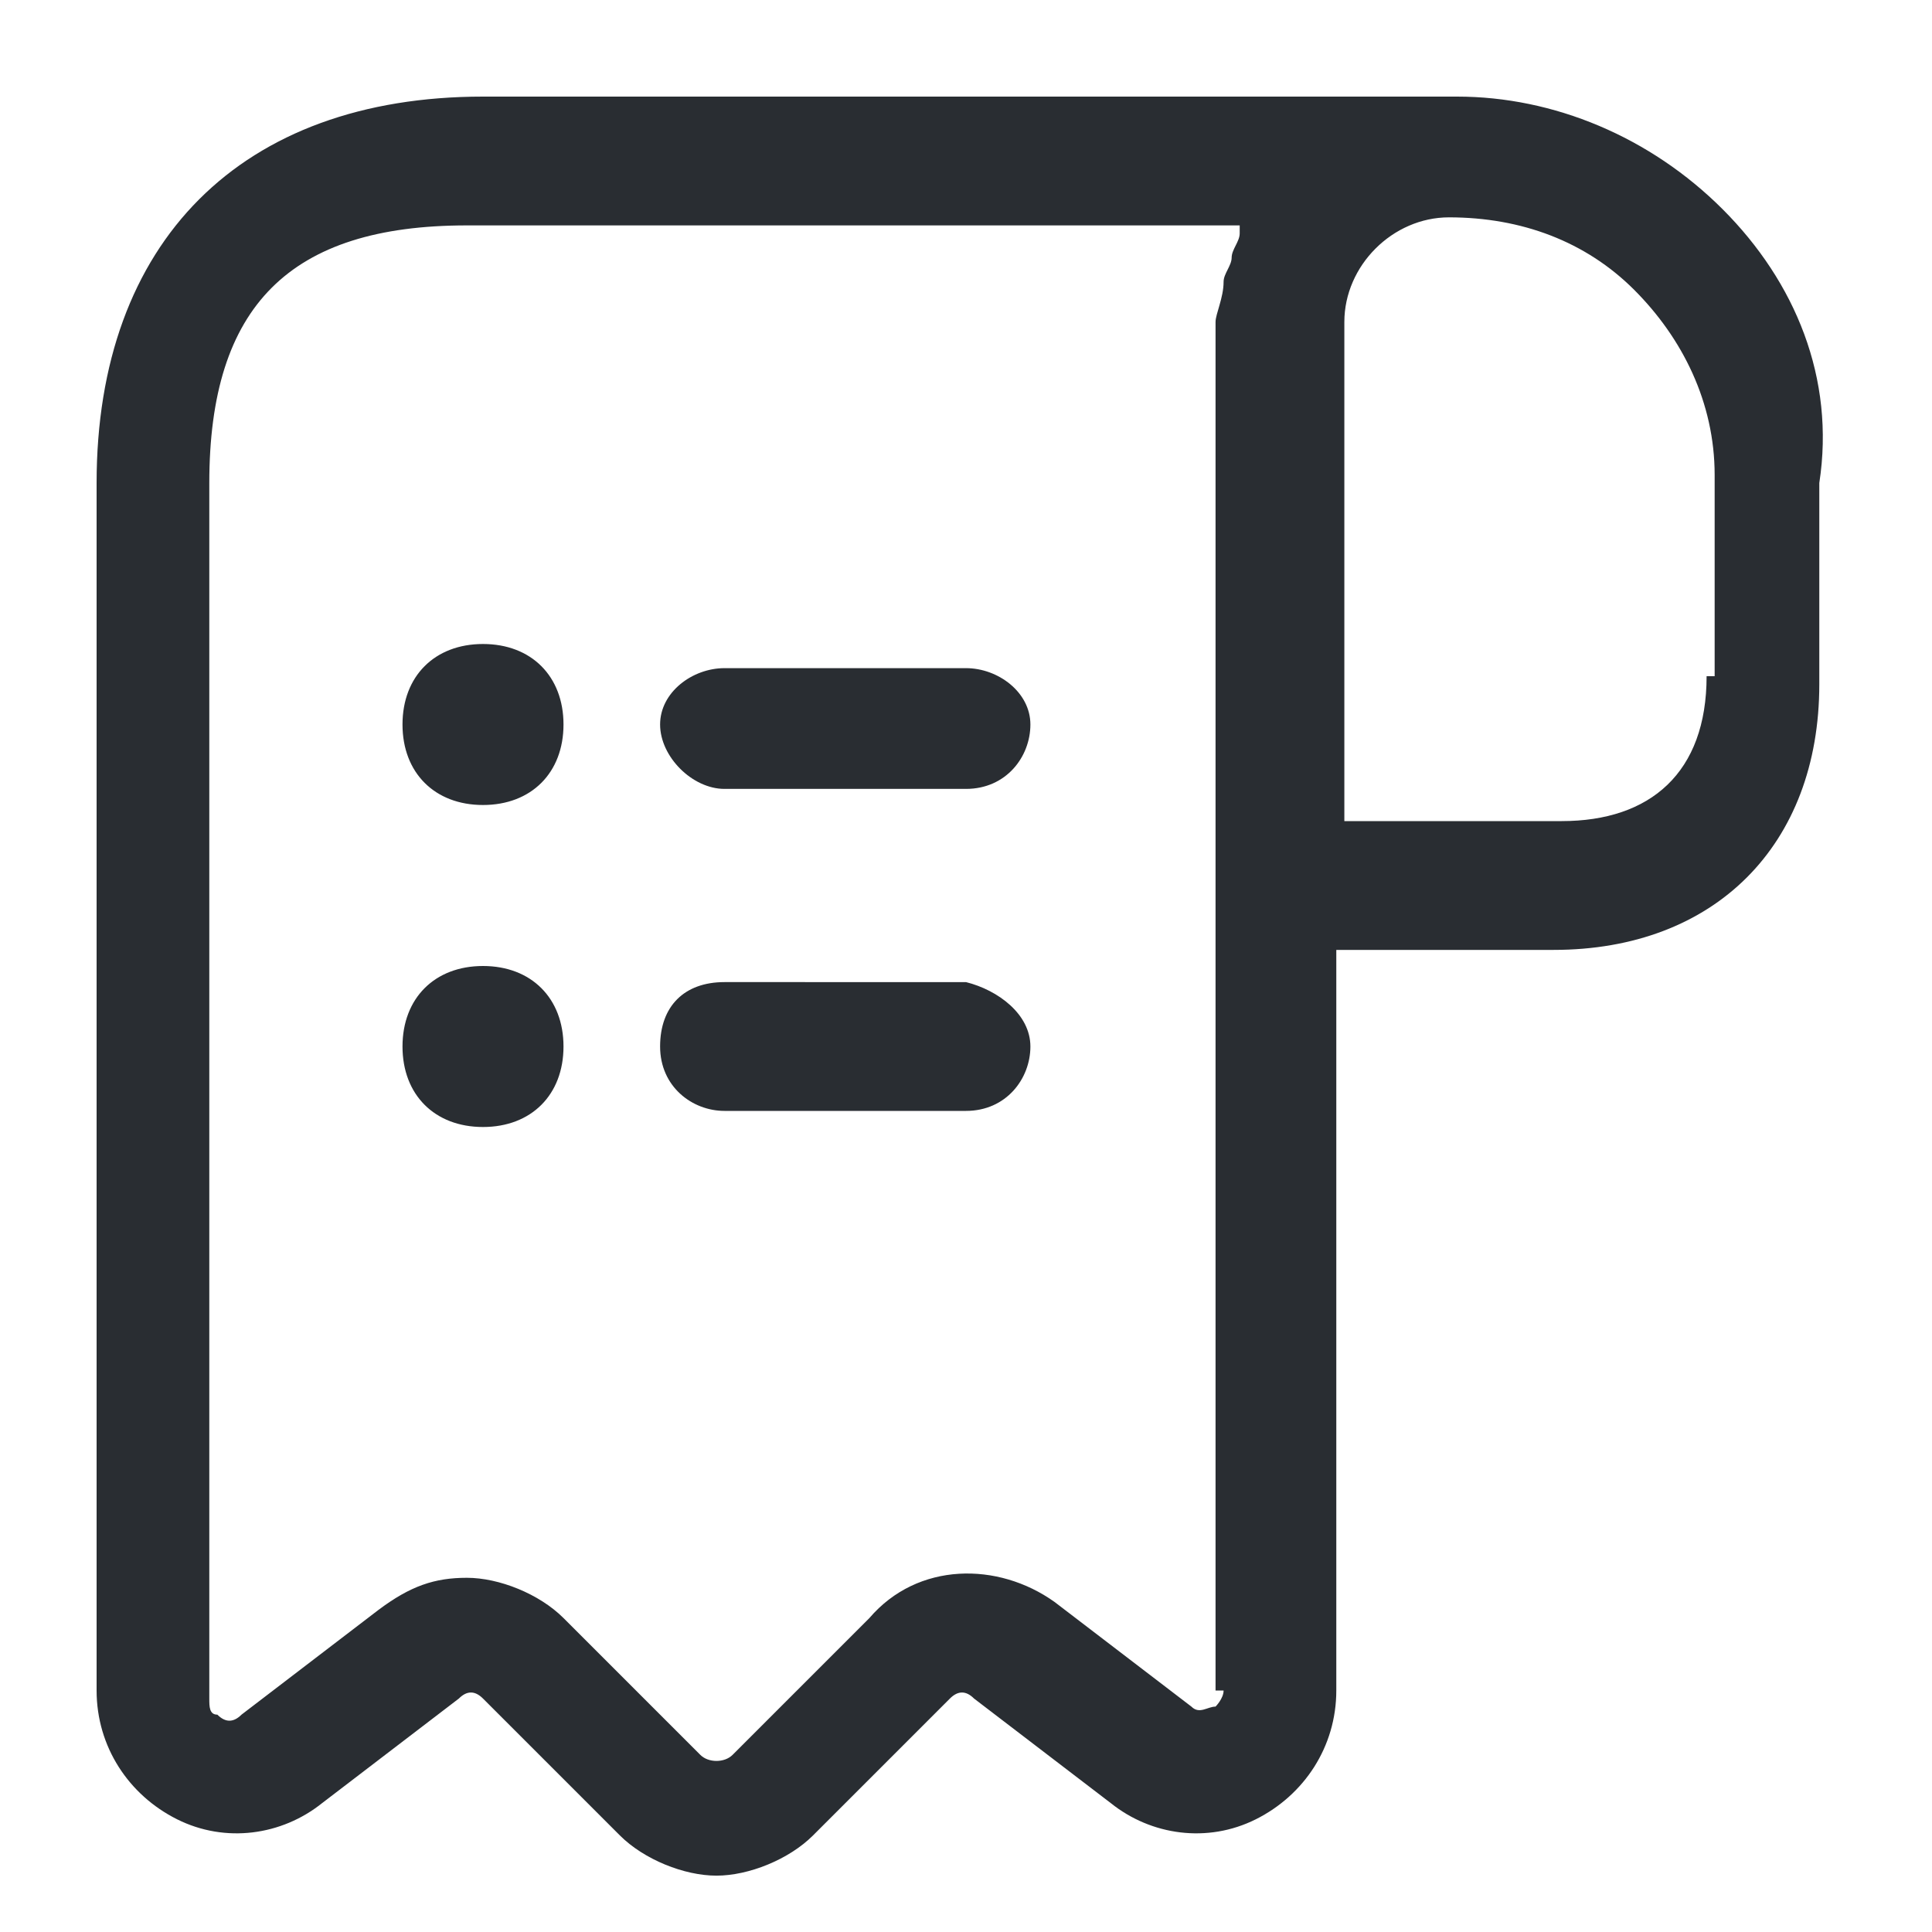 <?xml version="1.0" encoding="utf-8"?>
<!-- Generator: Adobe Illustrator 25.3.1, SVG Export Plug-In . SVG Version: 6.00 Build 0)  -->
<svg version="1.1" id="Layer_1" xmlns="http://www.w3.org/2000/svg" xmlns:xlink="http://www.w3.org/1999/xlink" x="0px" y="0px"
	 viewBox="0 0 24 24" style="enable-background:new 0 0 24 24;" xml:space="preserve">
<style type="text/css">
	.st0{fill:#292D32;}
</style>
<path class="st0" d="M8.2,9c0-0.4,0.4-0.7,0.8-0.7h3c0.4,0,0.8,0.3,0.8,0.7S12.5,9.8,12,9.8H9C8.6,9.8,8.2,9.4,8.2,9z M6,12
	c-0.6,0-1,0.4-1,1s0.4,1,1,1s1-0.4,1-1S6.6,12,6,12z M5,9c0,0.6,0.4,1,1,1s1-0.4,1-1S6.6,8,6,8S5,8.4,5,9z M9,13.8h3
	c0.5,0,0.8-0.4,0.8-0.8s-0.4-0.7-0.8-0.8H9c-0.5,0-0.8,0.3-0.8,0.8S8.6,13.8,9,13.8z M22.6,6v2.5c0,2-1.3,3.3-3.3,3.3h-2.7V21
	c0,0.7-0.4,1.3-1,1.6c-0.6,0.3-1.3,0.2-1.8-0.2l-1.7-1.3c-0.1-0.1-0.2-0.1-0.3,0l-1.7,1.7c-0.3,0.3-0.8,0.5-1.2,0.5
	c-0.4,0-0.9-0.2-1.2-0.5L6,21.1c-0.1-0.1-0.2-0.1-0.3,0L4,22.4c-0.5,0.4-1.2,0.5-1.8,0.2c-0.6-0.3-1-0.9-1-1.6V6C1.2,3,3,1.2,6,1.2
	h12.1c1.2,0,2.4,0.5,3.3,1.4C22.3,3.5,22.8,4.7,22.6,6z M15.4,2.8H5.8c-2.2,0-3.2,1-3.2,3.2v15.1c0,0.1,0,0.2,0.1,0.2
	c0.1,0.1,0.2,0.1,0.3,0L4.7,20c0.4-0.3,0.7-0.4,1.1-0.4c0.4,0,0.9,0.2,1.2,0.5l1.7,1.7c0.1,0.1,0.3,0.1,0.4,0l1.7-1.7
	c0.6-0.7,1.6-0.7,2.3-0.2l1.7,1.3c0.1,0.1,0.2,0,0.3,0c0,0,0.1-0.1,0.1-0.2h-0.1v-9.9v-7c0-0.1,0-0.1,0-0.1c0-0.1,0.1-0.3,0.1-0.5
	c0-0.1,0.1-0.2,0.1-0.3c0-0.1,0.1-0.2,0.1-0.3V2.8z M21.3,5.9c0-0.9-0.4-1.7-1-2.3C19.7,3,18.9,2.7,18,2.7c-0.7,0-1.3,0.6-1.3,1.3
	v6.2h2.7c1.1,0,1.8-0.6,1.8-1.8h0.1V5.9z"/>
</svg>
